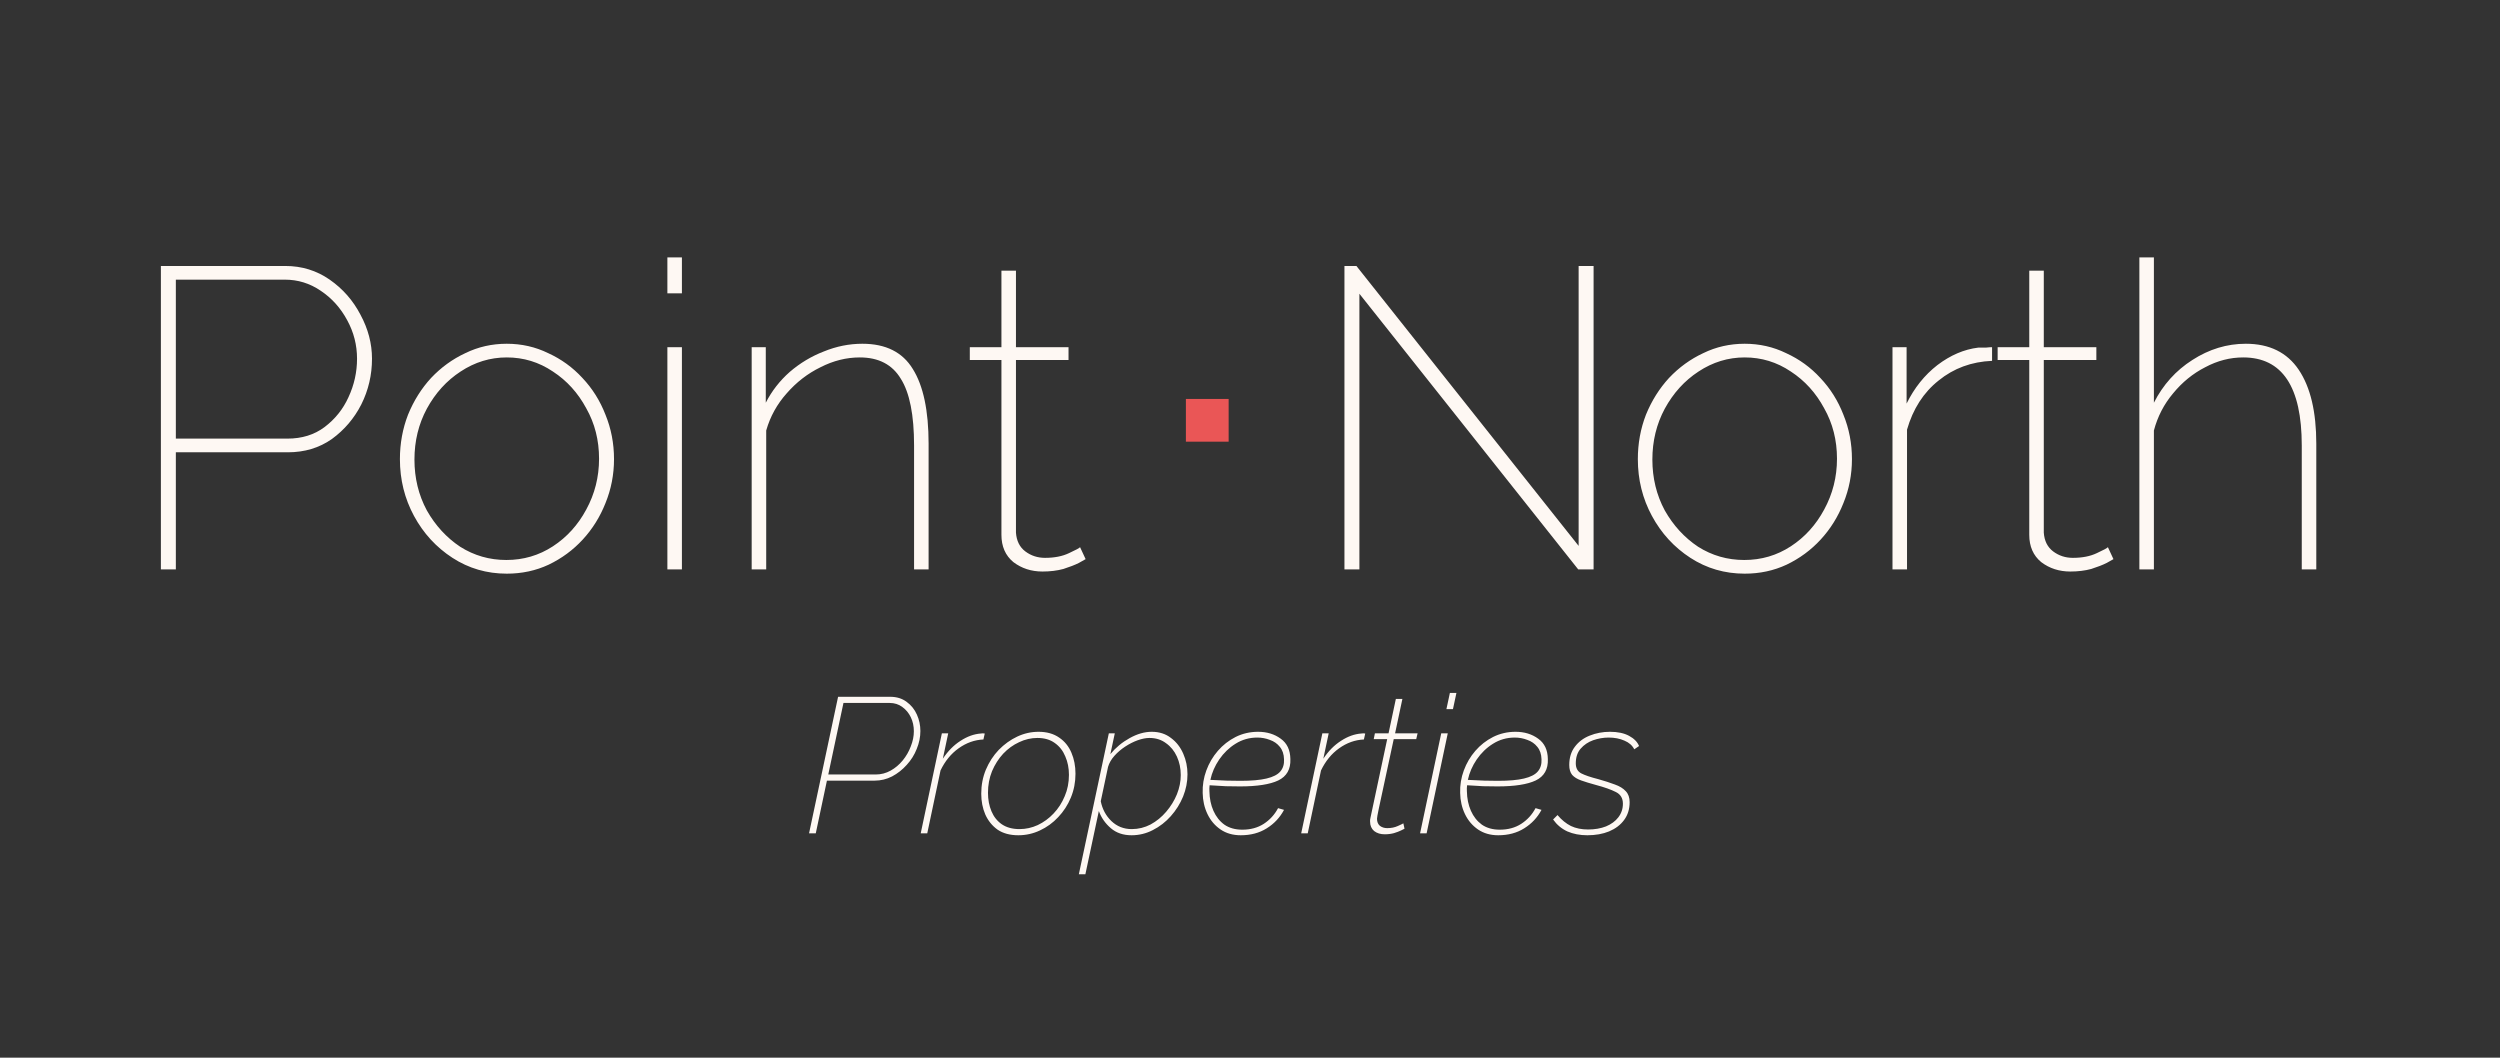 <svg width="234" height="99" viewBox="0 0 234 99" fill="none" xmlns="http://www.w3.org/2000/svg">
<rect x="0" y="0" width="234" height="99" fill="#333333" stroke="none"/>
<path d="M127.24 27.495V53.295H125.84V24.895H126.96L147.76 51.095V24.895H149.16V53.295H147.72L127.24 27.495ZM163.302 53.695C161.436 53.695 159.742 53.201 158.222 52.215C156.702 51.228 155.502 49.921 154.622 48.295C153.742 46.668 153.302 44.895 153.302 42.975C153.302 41.508 153.556 40.121 154.062 38.815C154.596 37.508 155.316 36.361 156.222 35.375C157.156 34.388 158.222 33.615 159.422 33.055C160.622 32.468 161.916 32.175 163.302 32.175C164.689 32.175 165.982 32.468 167.182 33.055C168.409 33.615 169.476 34.388 170.382 35.375C171.316 36.361 172.036 37.508 172.542 38.815C173.076 40.121 173.342 41.508 173.342 42.975C173.342 44.415 173.076 45.788 172.542 47.095C172.036 48.375 171.329 49.508 170.422 50.495C169.516 51.481 168.449 52.268 167.222 52.855C166.022 53.415 164.716 53.695 163.302 53.695ZM154.662 43.015C154.662 44.748 155.049 46.335 155.822 47.775C156.622 49.188 157.662 50.321 158.942 51.175C160.249 52.001 161.689 52.415 163.262 52.415C164.862 52.415 166.316 51.988 167.622 51.135C168.929 50.281 169.969 49.135 170.742 47.695C171.542 46.228 171.942 44.641 171.942 42.935C171.942 41.201 171.542 39.628 170.742 38.215C169.969 36.775 168.929 35.628 167.622 34.775C166.316 33.895 164.876 33.455 163.302 33.455C161.756 33.455 160.316 33.895 158.982 34.775C157.676 35.628 156.622 36.788 155.822 38.255C155.049 39.695 154.662 41.281 154.662 43.015ZM186.457 33.775C184.537 33.855 182.87 34.468 181.457 35.615C180.044 36.735 179.057 38.268 178.497 40.215V53.295H177.137V32.495H178.457V37.775C179.177 36.308 180.137 35.108 181.337 34.175C182.564 33.241 183.844 32.695 185.177 32.535C185.444 32.535 185.684 32.535 185.897 32.535C186.137 32.508 186.324 32.495 186.457 32.495V33.775ZM197.819 52.335C197.766 52.361 197.552 52.481 197.179 52.695C196.806 52.881 196.326 53.068 195.739 53.255C195.152 53.415 194.499 53.495 193.779 53.495C192.739 53.495 191.832 53.201 191.059 52.615C190.312 52.001 189.939 51.148 189.939 50.055V33.695H186.979V32.495H189.939V25.335H191.299V32.495H196.219V33.695H191.299V49.855C191.352 50.628 191.646 51.215 192.179 51.615C192.712 52.015 193.326 52.215 194.019 52.215C194.899 52.215 195.646 52.068 196.259 51.775C196.899 51.481 197.246 51.295 197.299 51.215L197.819 52.335ZM216.805 53.295H215.445V41.695C215.445 36.201 213.618 33.455 209.965 33.455C208.738 33.455 207.551 33.761 206.405 34.375C205.258 34.961 204.258 35.775 203.405 36.815C202.551 37.828 201.951 38.988 201.605 40.295V53.295H200.245V24.095H201.605V37.695C202.458 36.015 203.658 34.681 205.205 33.695C206.778 32.681 208.445 32.175 210.205 32.175C212.418 32.175 214.071 32.988 215.165 34.615C216.258 36.241 216.805 38.548 216.805 41.535V53.295Z" fill="#FEF8F3"/>
<path d="M15.059 53.295V24.895H26.699C28.245 24.895 29.632 25.321 30.859 26.175C32.085 27.028 33.045 28.121 33.739 29.455C34.459 30.788 34.819 32.161 34.819 33.575C34.819 35.095 34.485 36.521 33.819 37.855C33.152 39.161 32.232 40.241 31.059 41.095C29.885 41.921 28.512 42.335 26.939 42.335H16.459V53.295H15.059ZM16.459 41.055H26.899C28.259 41.055 29.419 40.695 30.379 39.975C31.365 39.228 32.112 38.295 32.619 37.175C33.152 36.028 33.419 34.828 33.419 33.575C33.419 32.295 33.112 31.095 32.499 29.975C31.885 28.828 31.059 27.908 30.019 27.215C29.005 26.521 27.885 26.175 26.659 26.175H16.459V41.055ZM47.432 53.695C45.565 53.695 43.872 53.201 42.352 52.215C40.832 51.228 39.632 49.921 38.752 48.295C37.872 46.668 37.432 44.895 37.432 42.975C37.432 41.508 37.685 40.121 38.192 38.815C38.725 37.508 39.445 36.361 40.352 35.375C41.285 34.388 42.352 33.615 43.552 33.055C44.752 32.468 46.045 32.175 47.432 32.175C48.819 32.175 50.112 32.468 51.312 33.055C52.538 33.615 53.605 34.388 54.512 35.375C55.445 36.361 56.165 37.508 56.672 38.815C57.205 40.121 57.472 41.508 57.472 42.975C57.472 44.415 57.205 45.788 56.672 47.095C56.165 48.375 55.459 49.508 54.552 50.495C53.645 51.481 52.578 52.268 51.352 52.855C50.152 53.415 48.845 53.695 47.432 53.695ZM38.792 43.015C38.792 44.748 39.178 46.335 39.952 47.775C40.752 49.188 41.792 50.321 43.072 51.175C44.379 52.001 45.819 52.415 47.392 52.415C48.992 52.415 50.445 51.988 51.752 51.135C53.059 50.281 54.099 49.135 54.872 47.695C55.672 46.228 56.072 44.641 56.072 42.935C56.072 41.201 55.672 39.628 54.872 38.215C54.099 36.775 53.059 35.628 51.752 34.775C50.445 33.895 49.005 33.455 47.432 33.455C45.885 33.455 44.445 33.895 43.112 34.775C41.805 35.628 40.752 36.788 39.952 38.255C39.178 39.695 38.792 41.281 38.792 43.015ZM62.467 27.455V24.095H63.827V27.455H62.467ZM62.467 53.295V32.495H63.827V53.295H62.467ZM86.917 53.295H85.557V41.695C85.557 38.841 85.144 36.761 84.317 35.455C83.517 34.121 82.237 33.455 80.477 33.455C79.224 33.455 77.997 33.761 76.797 34.375C75.597 34.961 74.544 35.775 73.637 36.815C72.731 37.828 72.091 38.988 71.717 40.295V53.295H70.357V32.495H71.677V37.695C72.237 36.601 72.984 35.641 73.917 34.815C74.877 33.988 75.944 33.348 77.117 32.895C78.29 32.415 79.49 32.175 80.717 32.175C82.904 32.175 84.477 32.961 85.437 34.535C86.424 36.108 86.917 38.441 86.917 41.535V53.295ZM101.614 52.335C101.561 52.361 101.348 52.481 100.974 52.695C100.601 52.881 100.121 53.068 99.534 53.255C98.948 53.415 98.294 53.495 97.574 53.495C96.534 53.495 95.628 53.201 94.854 52.615C94.108 52.001 93.734 51.148 93.734 50.055V33.695H90.774V32.495H93.734V25.335H95.094V32.495H100.014V33.695H95.094V49.855C95.148 50.628 95.441 51.215 95.974 51.615C96.508 52.015 97.121 52.215 97.814 52.215C98.694 52.215 99.441 52.068 100.054 51.775C100.694 51.481 101.041 51.295 101.094 51.215L101.614 52.335Z" fill="#FEF8F3"/>
<path d="M78.445 65.22H83.323C83.922 65.22 84.433 65.376 84.853 65.688C85.284 66 85.609 66.402 85.825 66.894C86.04 67.374 86.148 67.884 86.148 68.424C86.148 68.988 86.034 69.546 85.806 70.098C85.591 70.65 85.278 71.148 84.871 71.592C84.475 72.036 84.019 72.396 83.502 72.672C82.987 72.936 82.441 73.068 81.865 73.068H77.4L76.356 78H75.727L78.445 65.22ZM81.972 72.492C82.465 72.492 82.927 72.372 83.359 72.132C83.79 71.892 84.168 71.574 84.493 71.178C84.817 70.782 85.069 70.344 85.249 69.864C85.441 69.384 85.537 68.91 85.537 68.442C85.537 67.962 85.441 67.524 85.249 67.128C85.056 66.732 84.793 66.414 84.457 66.174C84.121 65.922 83.725 65.796 83.269 65.796H78.948L77.526 72.492H81.972ZM88.159 68.64H88.753L88.249 71.016C88.729 70.296 89.281 69.738 89.905 69.342C90.529 68.934 91.159 68.706 91.795 68.658C91.867 68.646 91.933 68.64 91.993 68.64C92.053 68.64 92.113 68.646 92.173 68.658L92.047 69.216C91.219 69.252 90.445 69.528 89.725 70.044C89.017 70.548 88.453 71.238 88.033 72.114L86.791 78H86.179L88.159 68.64ZM95.319 78.18C94.539 78.18 93.891 78.006 93.375 77.658C92.871 77.298 92.487 76.824 92.223 76.236C91.971 75.648 91.845 75 91.845 74.292C91.845 73.488 91.989 72.738 92.277 72.042C92.577 71.334 92.979 70.716 93.483 70.188C93.999 69.66 94.575 69.246 95.211 68.946C95.847 68.646 96.513 68.496 97.209 68.496C97.977 68.496 98.619 68.676 99.135 69.036C99.651 69.384 100.035 69.858 100.287 70.458C100.539 71.046 100.665 71.7 100.665 72.42C100.665 73.212 100.521 73.956 100.233 74.652C99.945 75.348 99.549 75.96 99.045 76.488C98.553 77.016 97.983 77.43 97.335 77.73C96.699 78.03 96.027 78.18 95.319 78.18ZM95.427 77.604C96.015 77.604 96.585 77.478 97.137 77.226C97.689 76.962 98.181 76.602 98.613 76.146C99.057 75.678 99.405 75.138 99.657 74.526C99.921 73.914 100.053 73.248 100.053 72.528C100.053 71.892 99.939 71.316 99.711 70.8C99.495 70.272 99.165 69.852 98.721 69.54C98.289 69.228 97.749 69.072 97.101 69.072C96.513 69.072 95.943 69.204 95.391 69.468C94.839 69.72 94.341 70.08 93.897 70.548C93.465 71.016 93.117 71.562 92.853 72.186C92.601 72.81 92.475 73.482 92.475 74.202C92.475 74.838 92.583 75.414 92.799 75.93C93.015 76.446 93.339 76.854 93.771 77.154C94.215 77.454 94.767 77.604 95.427 77.604ZM103.787 68.64H104.345L103.931 70.584C104.435 69.972 105.035 69.474 105.731 69.09C106.439 68.694 107.129 68.496 107.801 68.496C108.509 68.496 109.109 68.688 109.601 69.072C110.105 69.444 110.489 69.936 110.753 70.548C111.017 71.148 111.149 71.79 111.149 72.474C111.149 73.182 111.011 73.878 110.735 74.562C110.459 75.234 110.075 75.846 109.583 76.398C109.103 76.938 108.545 77.37 107.909 77.694C107.285 78.018 106.619 78.18 105.911 78.18C105.131 78.18 104.483 77.958 103.967 77.514C103.451 77.07 103.079 76.536 102.851 75.912L101.591 81.834H100.979L103.787 68.64ZM105.929 77.604C106.553 77.604 107.141 77.46 107.693 77.172C108.245 76.872 108.731 76.476 109.151 75.984C109.583 75.48 109.919 74.934 110.159 74.346C110.399 73.746 110.519 73.146 110.519 72.546C110.519 71.922 110.399 71.346 110.159 70.818C109.919 70.29 109.577 69.87 109.133 69.558C108.701 69.234 108.185 69.072 107.585 69.072C107.261 69.072 106.895 69.144 106.487 69.288C106.091 69.432 105.701 69.63 105.317 69.882C104.933 70.134 104.597 70.422 104.309 70.746C104.021 71.07 103.823 71.412 103.715 71.772L103.031 74.994C103.175 75.726 103.505 76.344 104.021 76.848C104.549 77.352 105.185 77.604 105.929 77.604ZM116.135 78.18C115.403 78.18 114.773 78 114.245 77.64C113.717 77.28 113.309 76.8 113.021 76.2C112.733 75.6 112.583 74.94 112.571 74.22C112.547 73.5 112.661 72.798 112.913 72.114C113.165 71.43 113.525 70.818 113.993 70.278C114.461 69.738 115.013 69.306 115.649 68.982C116.297 68.658 116.999 68.496 117.755 68.496C118.583 68.496 119.291 68.712 119.879 69.144C120.467 69.564 120.767 70.2 120.779 71.052C120.815 72 120.437 72.666 119.645 73.05C118.865 73.422 117.671 73.608 116.063 73.608C115.631 73.608 115.187 73.602 114.731 73.59C114.275 73.566 113.771 73.536 113.219 73.5C113.195 73.692 113.189 73.878 113.201 74.058C113.213 74.742 113.339 75.354 113.579 75.894C113.819 76.434 114.161 76.866 114.605 77.19C115.061 77.502 115.619 77.658 116.279 77.658C117.047 77.658 117.713 77.478 118.277 77.118C118.853 76.746 119.303 76.254 119.627 75.642L120.185 75.804C119.801 76.524 119.261 77.1 118.565 77.532C117.881 77.964 117.071 78.18 116.135 78.18ZM117.683 69.036C116.939 69.036 116.261 69.228 115.649 69.612C115.049 69.984 114.539 70.476 114.119 71.088C113.711 71.688 113.435 72.324 113.291 72.996C113.879 73.032 114.395 73.056 114.839 73.068C115.283 73.08 115.709 73.086 116.117 73.086C117.137 73.086 117.947 73.014 118.547 72.87C119.159 72.726 119.591 72.504 119.843 72.204C120.095 71.904 120.209 71.526 120.185 71.07C120.173 70.59 120.041 70.2 119.789 69.9C119.549 69.6 119.237 69.384 118.853 69.252C118.481 69.108 118.091 69.036 117.683 69.036ZM123.772 68.64H124.366L123.862 71.016C124.342 70.296 124.894 69.738 125.518 69.342C126.142 68.934 126.772 68.706 127.408 68.658C127.48 68.646 127.546 68.64 127.606 68.64C127.666 68.64 127.726 68.646 127.786 68.658L127.66 69.216C126.832 69.252 126.058 69.528 125.338 70.044C124.63 70.548 124.066 71.238 123.646 72.114L122.404 78H121.792L123.772 68.64ZM128.24 76.902C128.24 76.854 128.24 76.8 128.24 76.74C128.252 76.68 128.264 76.614 128.276 76.542L129.842 69.18H128.582L128.69 68.64H129.968L130.652 65.418H131.264L130.58 68.64H132.686L132.56 69.18H130.454L129.05 75.714C128.942 76.23 128.888 76.536 128.888 76.632C128.888 76.92 128.978 77.142 129.158 77.298C129.35 77.442 129.578 77.514 129.842 77.514C130.214 77.514 130.544 77.448 130.832 77.316C131.132 77.184 131.306 77.1 131.354 77.064L131.462 77.568C131.426 77.592 131.318 77.646 131.138 77.73C130.97 77.814 130.748 77.898 130.472 77.982C130.208 78.054 129.92 78.09 129.608 78.09C129.212 78.09 128.882 77.988 128.618 77.784C128.366 77.568 128.24 77.274 128.24 76.902ZM135.709 64.86H136.321L135.997 66.372H135.385L135.709 64.86ZM134.899 68.64H135.511L133.531 78H132.919L134.899 68.64ZM140.235 78.18C139.503 78.18 138.873 78 138.345 77.64C137.817 77.28 137.409 76.8 137.121 76.2C136.833 75.6 136.683 74.94 136.671 74.22C136.647 73.5 136.761 72.798 137.013 72.114C137.265 71.43 137.625 70.818 138.093 70.278C138.561 69.738 139.113 69.306 139.749 68.982C140.397 68.658 141.099 68.496 141.855 68.496C142.683 68.496 143.391 68.712 143.979 69.144C144.567 69.564 144.867 70.2 144.879 71.052C144.915 72 144.537 72.666 143.745 73.05C142.965 73.422 141.771 73.608 140.163 73.608C139.731 73.608 139.287 73.602 138.831 73.59C138.375 73.566 137.871 73.536 137.319 73.5C137.295 73.692 137.289 73.878 137.301 74.058C137.313 74.742 137.439 75.354 137.679 75.894C137.919 76.434 138.261 76.866 138.705 77.19C139.161 77.502 139.719 77.658 140.379 77.658C141.147 77.658 141.813 77.478 142.377 77.118C142.953 76.746 143.403 76.254 143.727 75.642L144.285 75.804C143.901 76.524 143.361 77.1 142.665 77.532C141.981 77.964 141.171 78.18 140.235 78.18ZM141.783 69.036C141.039 69.036 140.361 69.228 139.749 69.612C139.149 69.984 138.639 70.476 138.219 71.088C137.811 71.688 137.535 72.324 137.391 72.996C137.979 73.032 138.495 73.056 138.939 73.068C139.383 73.08 139.809 73.086 140.217 73.086C141.237 73.086 142.047 73.014 142.647 72.87C143.259 72.726 143.691 72.504 143.943 72.204C144.195 71.904 144.309 71.526 144.285 71.07C144.273 70.59 144.141 70.2 143.889 69.9C143.649 69.6 143.337 69.384 142.953 69.252C142.581 69.108 142.191 69.036 141.783 69.036ZM148.574 78.18C147.878 78.18 147.254 78.06 146.702 77.82C146.162 77.568 145.718 77.196 145.37 76.704L145.784 76.29C146.168 76.746 146.588 77.088 147.044 77.316C147.5 77.532 148.034 77.64 148.646 77.64C149.27 77.64 149.828 77.544 150.32 77.352C150.812 77.148 151.196 76.866 151.472 76.506C151.76 76.134 151.904 75.708 151.904 75.228C151.904 74.712 151.682 74.346 151.238 74.13C150.794 73.902 150.164 73.68 149.348 73.464C148.82 73.32 148.37 73.182 147.998 73.05C147.626 72.918 147.344 72.744 147.152 72.528C146.972 72.3 146.882 71.994 146.882 71.61C146.882 70.926 147.056 70.356 147.404 69.9C147.752 69.432 148.214 69.084 148.79 68.856C149.378 68.616 150.014 68.496 150.698 68.496C151.418 68.496 152.012 68.622 152.48 68.874C152.948 69.126 153.26 69.444 153.416 69.828L152.966 70.134C152.786 69.774 152.48 69.504 152.048 69.324C151.616 69.132 151.124 69.036 150.572 69.036C150.08 69.036 149.594 69.12 149.114 69.288C148.646 69.456 148.256 69.72 147.944 70.08C147.644 70.428 147.494 70.884 147.494 71.448C147.494 71.892 147.662 72.204 147.998 72.384C148.346 72.564 148.874 72.744 149.582 72.924C150.182 73.092 150.704 73.26 151.148 73.428C151.592 73.584 151.934 73.794 152.174 74.058C152.414 74.31 152.534 74.652 152.534 75.084C152.534 75.732 152.36 76.29 152.012 76.758C151.676 77.214 151.208 77.568 150.608 77.82C150.02 78.06 149.342 78.18 148.574 78.18Z" fill="#FEF8F3"/>
<path d="M111 37.342H115V41.341H111V37.342Z" fill="#EA5656"/>
</svg>
